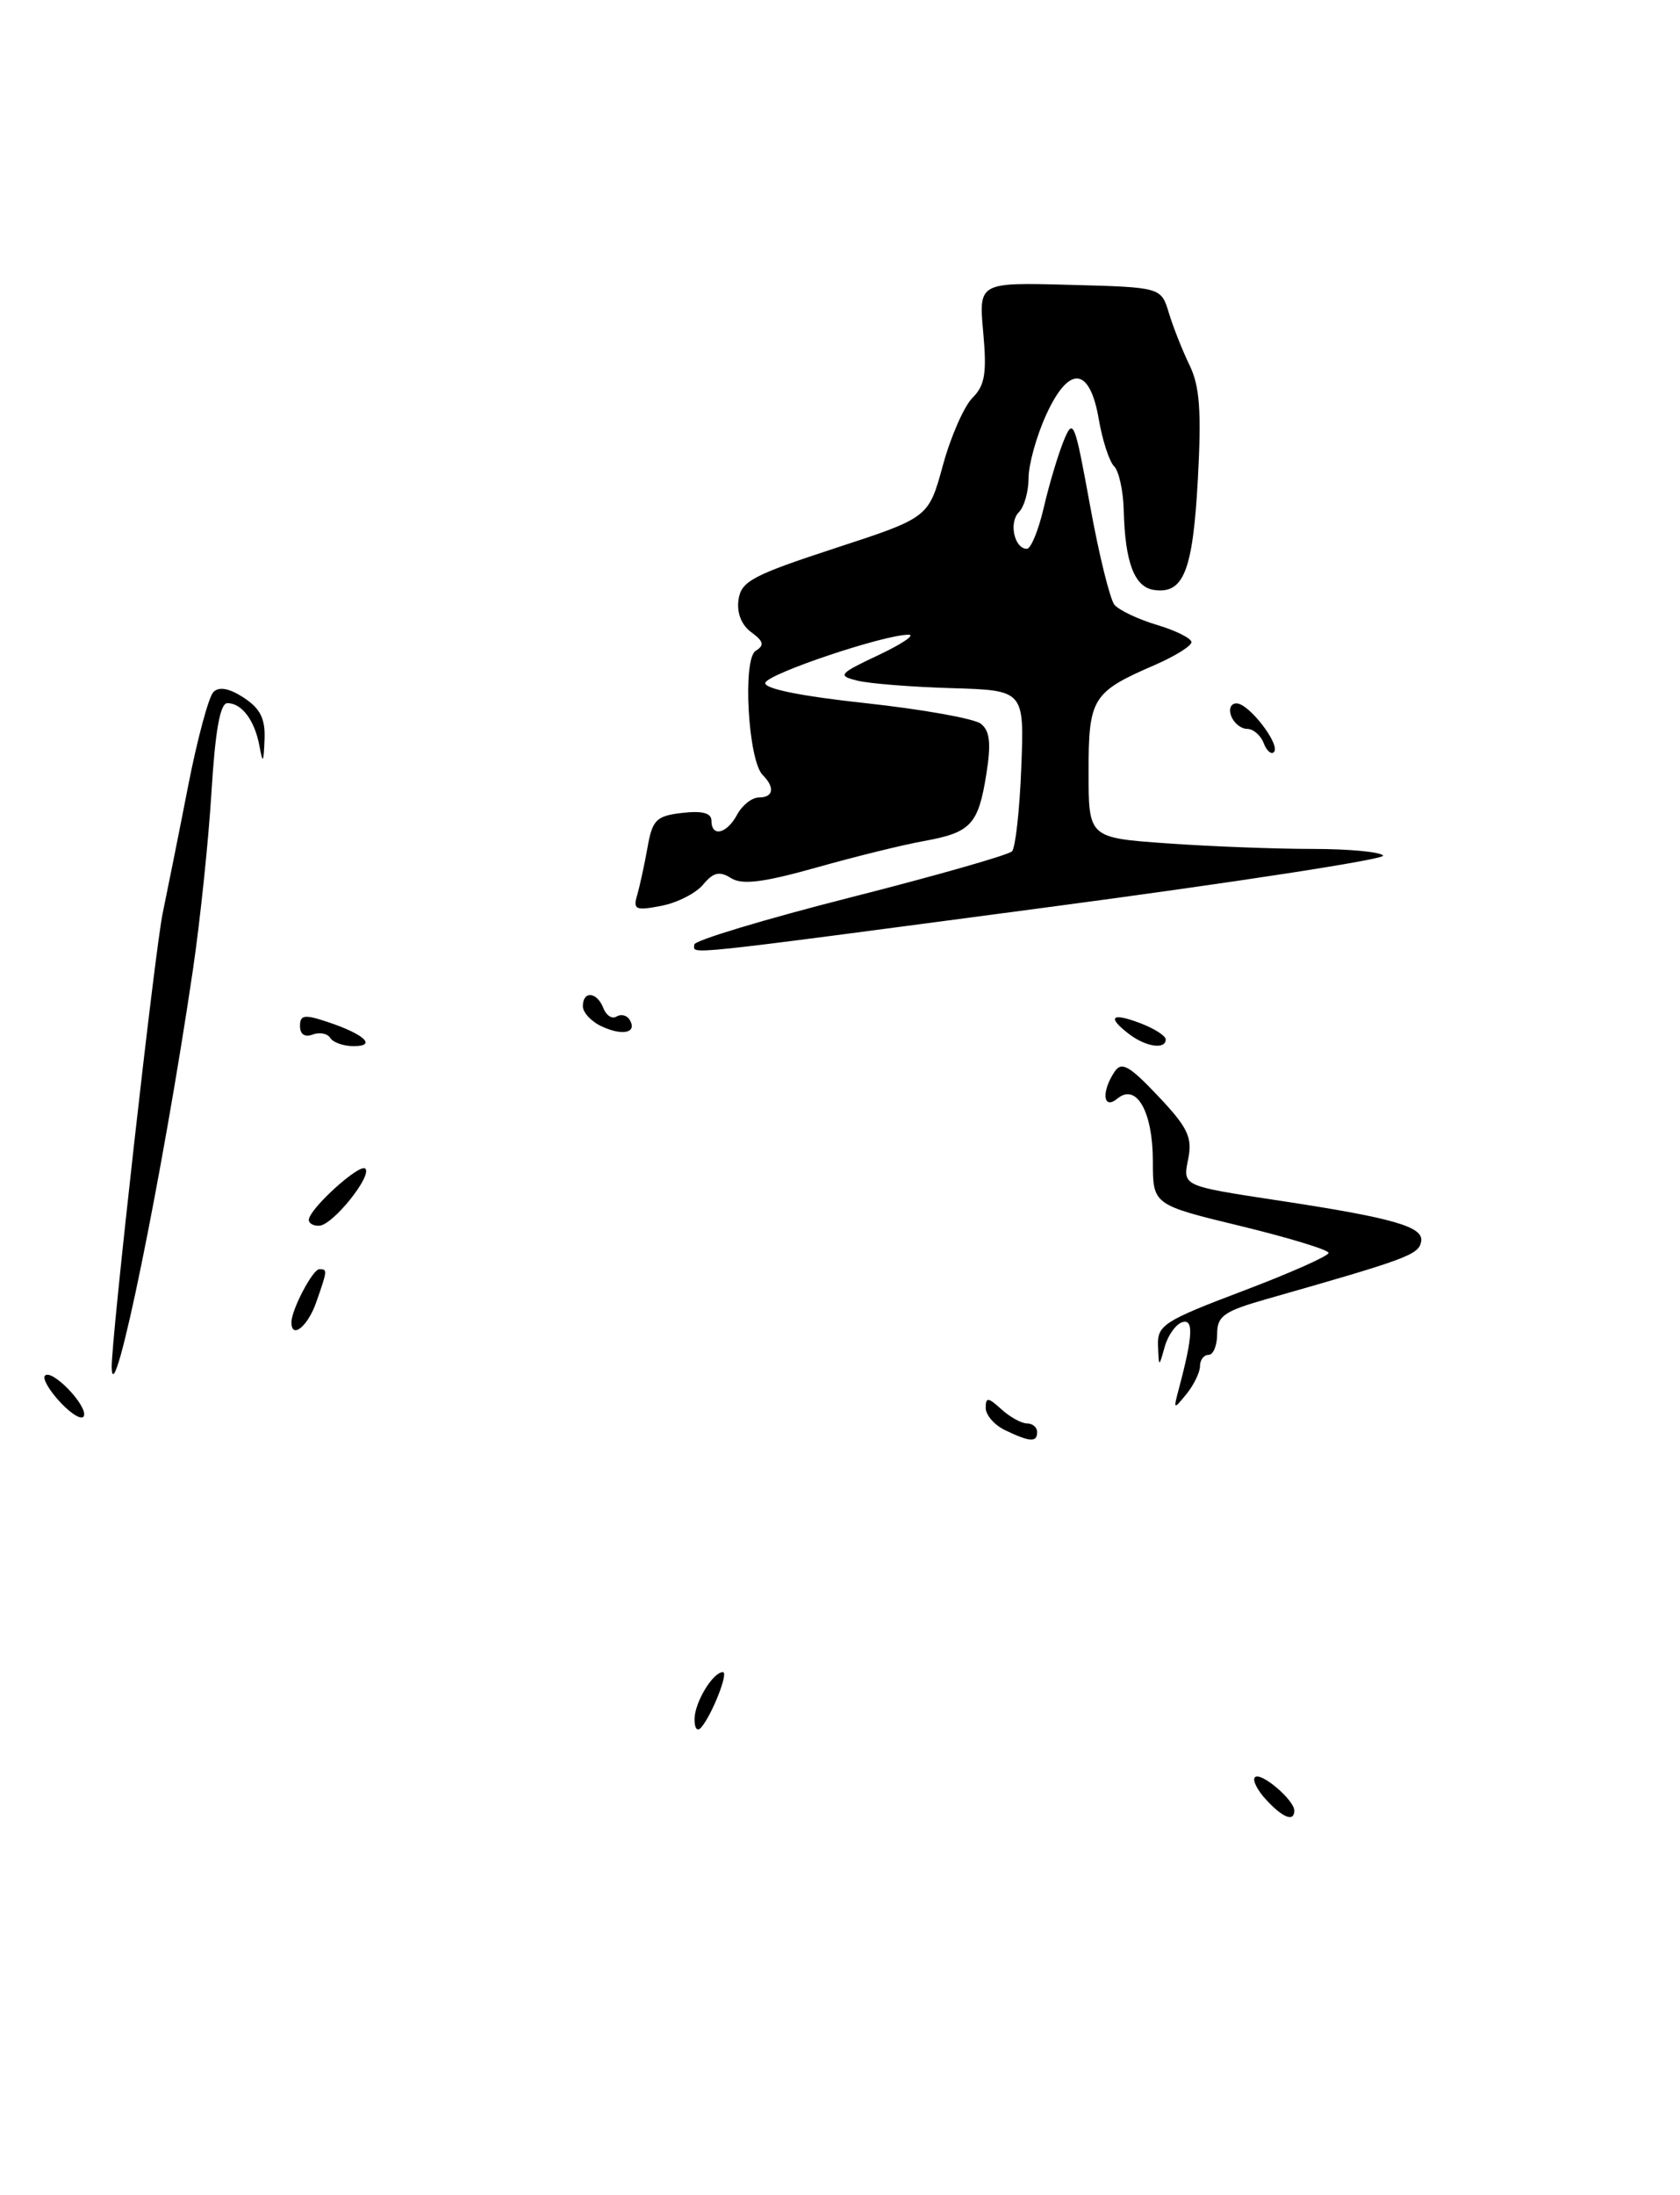 <?xml version="1.0" encoding="UTF-8" standalone="no"?>
<!DOCTYPE svg PUBLIC "-//W3C//DTD SVG 1.1//EN" "http://www.w3.org/Graphics/SVG/1.1/DTD/svg11.dtd" >
<svg xmlns="http://www.w3.org/2000/svg" xmlns:xlink="http://www.w3.org/1999/xlink" version="1.1" viewBox="0 0 196 256">
 <g >
 <path fill="currentColor"
d=" M 122.17 105.81 C 143.99 102.92 161.63 100.20 161.36 99.78 C 161.10 99.35 157.38 99.00 153.09 99.00 C 148.81 99.00 141.19 98.71 136.15 98.35 C 127.00 97.70 127.00 97.70 127.00 90.01 C 127.00 81.39 127.43 80.71 134.75 77.54 C 137.09 76.52 139.00 75.33 139.00 74.89 C 139.00 74.44 137.19 73.54 134.99 72.88 C 132.78 72.22 130.55 71.16 130.02 70.53 C 129.50 69.89 128.21 64.68 127.17 58.94 C 125.36 49.03 125.21 48.65 124.06 51.50 C 123.40 53.15 122.36 56.64 121.76 59.25 C 121.15 61.86 120.27 64.00 119.80 64.00 C 118.34 64.00 117.67 60.93 118.87 59.73 C 119.49 59.11 120.00 57.32 120.00 55.75 C 120.00 54.17 120.92 50.86 122.05 48.38 C 124.72 42.53 127.15 42.75 128.20 48.94 C 128.62 51.37 129.42 53.82 129.98 54.38 C 130.54 54.94 131.04 57.22 131.10 59.45 C 131.25 65.59 132.34 68.46 134.63 68.80 C 138.09 69.30 139.16 66.61 139.75 55.90 C 140.18 47.97 139.97 45.04 138.79 42.61 C 137.96 40.90 136.87 38.15 136.37 36.50 C 135.46 33.50 135.46 33.50 124.82 33.22 C 114.18 32.93 114.18 32.93 114.71 38.77 C 115.14 43.52 114.91 44.95 113.45 46.40 C 112.47 47.39 110.91 50.93 110.00 54.28 C 108.33 60.37 108.33 60.37 97.42 63.93 C 87.80 67.08 86.46 67.79 86.16 69.94 C 85.94 71.47 86.50 72.89 87.65 73.73 C 89.10 74.80 89.21 75.25 88.16 75.90 C 86.61 76.86 87.28 88.68 88.98 90.38 C 90.44 91.84 90.24 93.00 88.54 93.00 C 87.73 93.00 86.59 93.90 86.00 95.00 C 84.79 97.25 83.00 97.67 83.00 95.70 C 83.00 94.81 81.92 94.53 79.59 94.80 C 76.56 95.15 76.11 95.60 75.54 98.85 C 75.18 100.86 74.64 103.35 74.33 104.40 C 73.84 106.08 74.16 106.22 77.14 105.64 C 78.99 105.29 81.19 104.17 82.03 103.16 C 83.22 101.73 83.94 101.56 85.28 102.40 C 86.57 103.22 89.02 102.92 95.25 101.17 C 99.79 99.89 105.43 98.50 107.80 98.08 C 113.27 97.09 114.13 96.17 115.07 90.30 C 115.65 86.67 115.49 85.23 114.43 84.40 C 113.66 83.80 107.61 82.72 100.98 82.00 C 93.32 81.17 89.07 80.30 89.29 79.62 C 89.65 78.54 103.18 74.00 106.00 74.02 C 106.83 74.02 105.25 75.09 102.50 76.39 C 97.86 78.58 97.68 78.79 100.00 79.37 C 101.38 79.72 106.33 80.11 111.00 80.25 C 119.50 80.50 119.50 80.50 119.15 89.50 C 118.96 94.45 118.47 98.85 118.07 99.28 C 117.67 99.70 109.17 102.13 99.17 104.67 C 89.18 107.21 81.00 109.68 81.00 110.15 C 81.00 111.33 78.40 111.61 122.17 105.81 Z  M 147.67 209.83 C 146.66 208.73 146.09 207.57 146.41 207.26 C 147.08 206.58 151.00 209.91 151.00 211.15 C 151.00 212.52 149.63 211.98 147.67 209.83 Z  M 81.03 200.45 C 81.06 198.49 83.18 195.00 84.34 195.00 C 85.03 195.00 83.08 199.96 81.81 201.45 C 81.35 201.99 81.01 201.56 81.03 200.45 Z  M 117.25 166.78 C 116.01 166.18 115.00 165.02 115.00 164.19 C 115.00 162.91 115.27 162.93 116.83 164.35 C 117.83 165.26 119.18 166.00 119.83 166.00 C 120.47 166.00 121.00 166.45 121.00 167.00 C 121.00 168.23 120.16 168.18 117.25 166.78 Z  M 7.06 163.56 C 5.74 162.16 4.92 160.74 5.25 160.42 C 6.06 159.61 10.20 163.89 9.79 165.12 C 9.61 165.67 8.38 164.97 7.06 163.56 Z  M 137.52 162.00 C 139.18 155.79 139.28 153.74 137.91 154.20 C 137.16 154.45 136.25 155.74 135.88 157.07 C 135.20 159.50 135.20 159.50 135.10 156.92 C 135.01 154.54 135.81 154.03 145.00 150.55 C 150.50 148.47 155.00 146.47 155.00 146.11 C 155.00 145.76 150.39 144.35 144.75 142.98 C 134.50 140.50 134.50 140.50 134.50 135.42 C 134.50 129.65 132.59 126.27 130.37 128.11 C 128.70 129.49 128.46 127.36 130.02 125.00 C 130.85 123.76 131.72 124.24 135.12 127.83 C 138.55 131.45 139.12 132.63 138.64 135.07 C 137.98 138.36 137.78 138.27 149.41 140.04 C 162.63 142.05 166.13 143.07 165.80 144.79 C 165.51 146.33 164.25 146.80 147.75 151.50 C 142.78 152.92 142.00 153.47 142.00 155.57 C 142.00 156.91 141.55 158.00 141.00 158.00 C 140.45 158.00 140.00 158.59 140.00 159.31 C 140.00 160.03 139.29 161.49 138.43 162.56 C 136.91 164.43 136.88 164.41 137.52 162.00 Z  M 13.03 159.50 C 12.94 156.56 18.08 110.75 18.98 106.50 C 19.55 103.75 20.90 97.04 21.96 91.60 C 23.03 86.15 24.35 81.25 24.90 80.70 C 25.56 80.04 26.75 80.26 28.45 81.37 C 30.38 82.64 30.97 83.83 30.86 86.27 C 30.75 89.02 30.66 89.12 30.27 87.00 C 29.72 84.01 28.21 82.00 26.53 82.00 C 25.68 82.00 25.11 85.20 24.67 92.40 C 24.32 98.13 23.34 107.46 22.50 113.15 C 18.99 136.92 13.20 165.22 13.03 159.50 Z  M 34.00 154.20 C 34.00 152.75 36.48 148.02 37.25 148.01 C 38.22 148.00 38.21 148.11 36.90 151.85 C 35.92 154.68 34.00 156.23 34.00 154.20 Z  M 36.03 142.25 C 36.08 140.97 41.97 135.63 42.62 136.28 C 43.45 137.12 38.82 142.88 37.25 142.94 C 36.56 142.98 36.01 142.66 36.03 142.25 Z  M 38.53 121.04 C 38.20 120.52 37.28 120.34 36.47 120.65 C 35.57 121.00 35.00 120.62 35.00 119.66 C 35.00 118.35 35.51 118.27 38.25 119.19 C 42.51 120.61 44.00 122.00 41.26 122.00 C 40.08 122.00 38.85 121.57 38.53 121.04 Z  M 131.75 120.61 C 129.11 118.60 129.65 118.04 133.00 119.31 C 134.65 119.93 136.00 120.79 136.00 121.22 C 136.00 122.42 133.70 122.09 131.75 120.61 Z  M 70.25 119.72 C 69.01 119.16 68.00 118.09 68.00 117.35 C 68.00 115.50 69.65 115.65 70.39 117.56 C 70.72 118.42 71.41 118.87 71.92 118.55 C 72.44 118.23 73.13 118.39 73.45 118.91 C 74.38 120.42 72.70 120.84 70.25 119.72 Z  M 147.42 86.64 C 147.07 85.74 146.21 85.00 145.50 85.00 C 144.79 85.00 143.95 84.33 143.64 83.50 C 143.32 82.67 143.60 82.01 144.28 82.03 C 145.75 82.07 149.44 86.90 148.62 87.71 C 148.31 88.03 147.76 87.55 147.42 86.64 Z "/>
</g>
</svg>